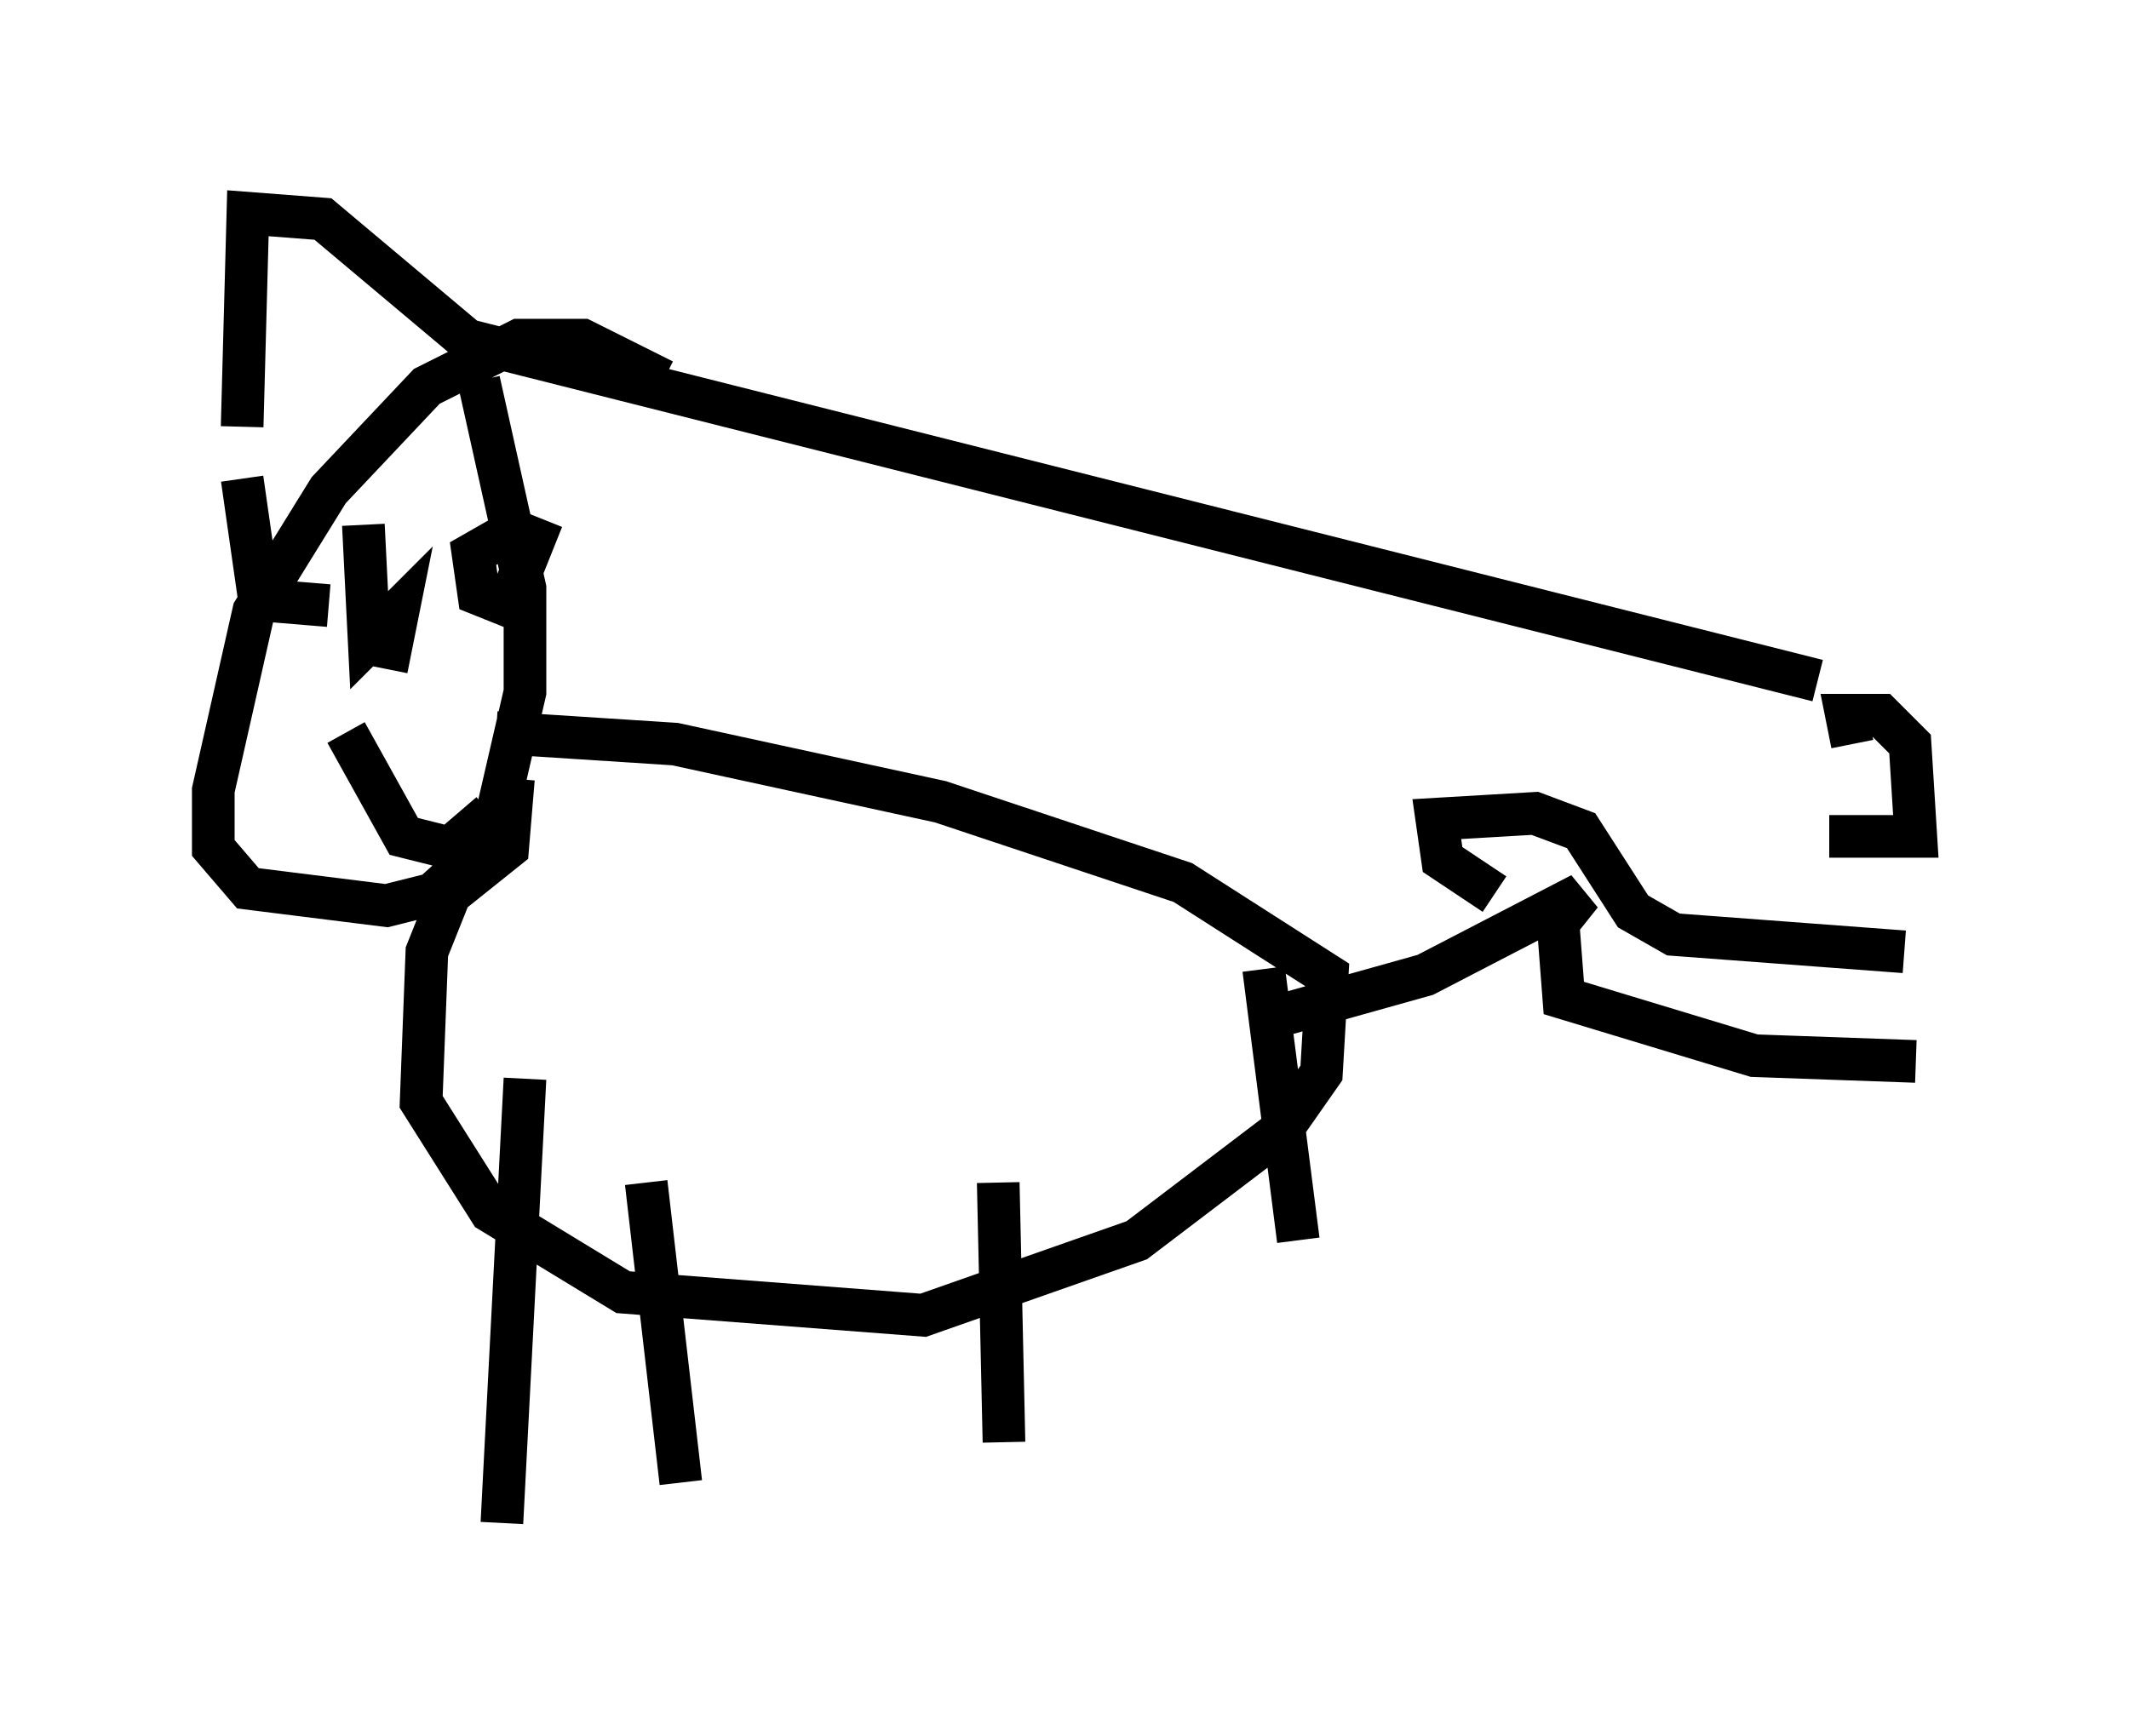<?xml version="1.0" encoding="utf-8" ?>
<svg baseProfile="full" height="40.717" version="1.1" width="49.918" xmlns="http://www.w3.org/2000/svg" xmlns:ev="http://www.w3.org/2001/xml-events" xmlns:xlink="http://www.w3.org/1999/xlink"><defs /><rect fill="white" height="40.717" width="49.918" x="0" y="0" /><path d="M16.231, 10.548 m-0.677, -1.624 l-1.894, -0.947 -1.488, 0.0 l-2.165, 1.083 -2.3, 2.436 l-1.759, 2.842 -0.947, 4.195 l0.0, 1.353 0.812, 0.947 l3.248, 0.406 1.083, -0.271 l1.353, -1.218 0.812, -3.518 l0.0, -2.436 -1.083, -4.871 m-2.706, 3.383 l0.135, 2.706 0.677, -0.677 l-0.271, 1.353 m3.654, -3.518 l-0.812, 2.03 -0.677, -0.271 l-0.135, -0.947 0.947, -0.541 m-3.924, 4.736 l1.353, 2.436 1.083, 0.271 l0.947, -0.812 m0.541, -0.812 l-0.135, 1.624 -1.353, 1.083 l-0.541, 1.353 -0.135, 3.518 l1.624, 2.571 3.112, 1.894 l7.036, 0.541 5.007, -1.759 l3.383, -2.571 0.947, -1.353 l0.135, -2.3 -3.383, -2.165 l-5.683, -1.894 -6.225, -1.353 l-4.195, -0.271 m0.677, 8.119 l-0.541, 10.419 m3.383, -7.984 l0.812, 7.036 m7.442, -7.036 l0.135, 6.089 m6.089, -11.096 l0.812, 6.36 m-0.406, -5.277 l3.383, -0.947 3.654, -1.894 l-0.541, 0.677 0.135, 1.759 l4.465, 1.353 3.789, 0.135 m-0.271, -2.571 l-5.413, -0.406 -0.947, -0.541 l-1.218, -1.894 -1.083, -0.406 l-2.3, 0.135 0.135, 0.947 l1.218, 0.812 m-27.334, -6.766 l-1.624, -0.135 -0.406, -2.842 m0.0, -1.218 l0.135, -5.007 1.759, 0.135 l3.383, 2.842 31.664, 7.984 m0.812, 1.488 l-0.135, -0.677 0.812, 0.0 l0.677, 0.677 0.135, 2.165 l-2.03, 0.0 " fill="none" stroke="black" stroke-width="1" /></svg>